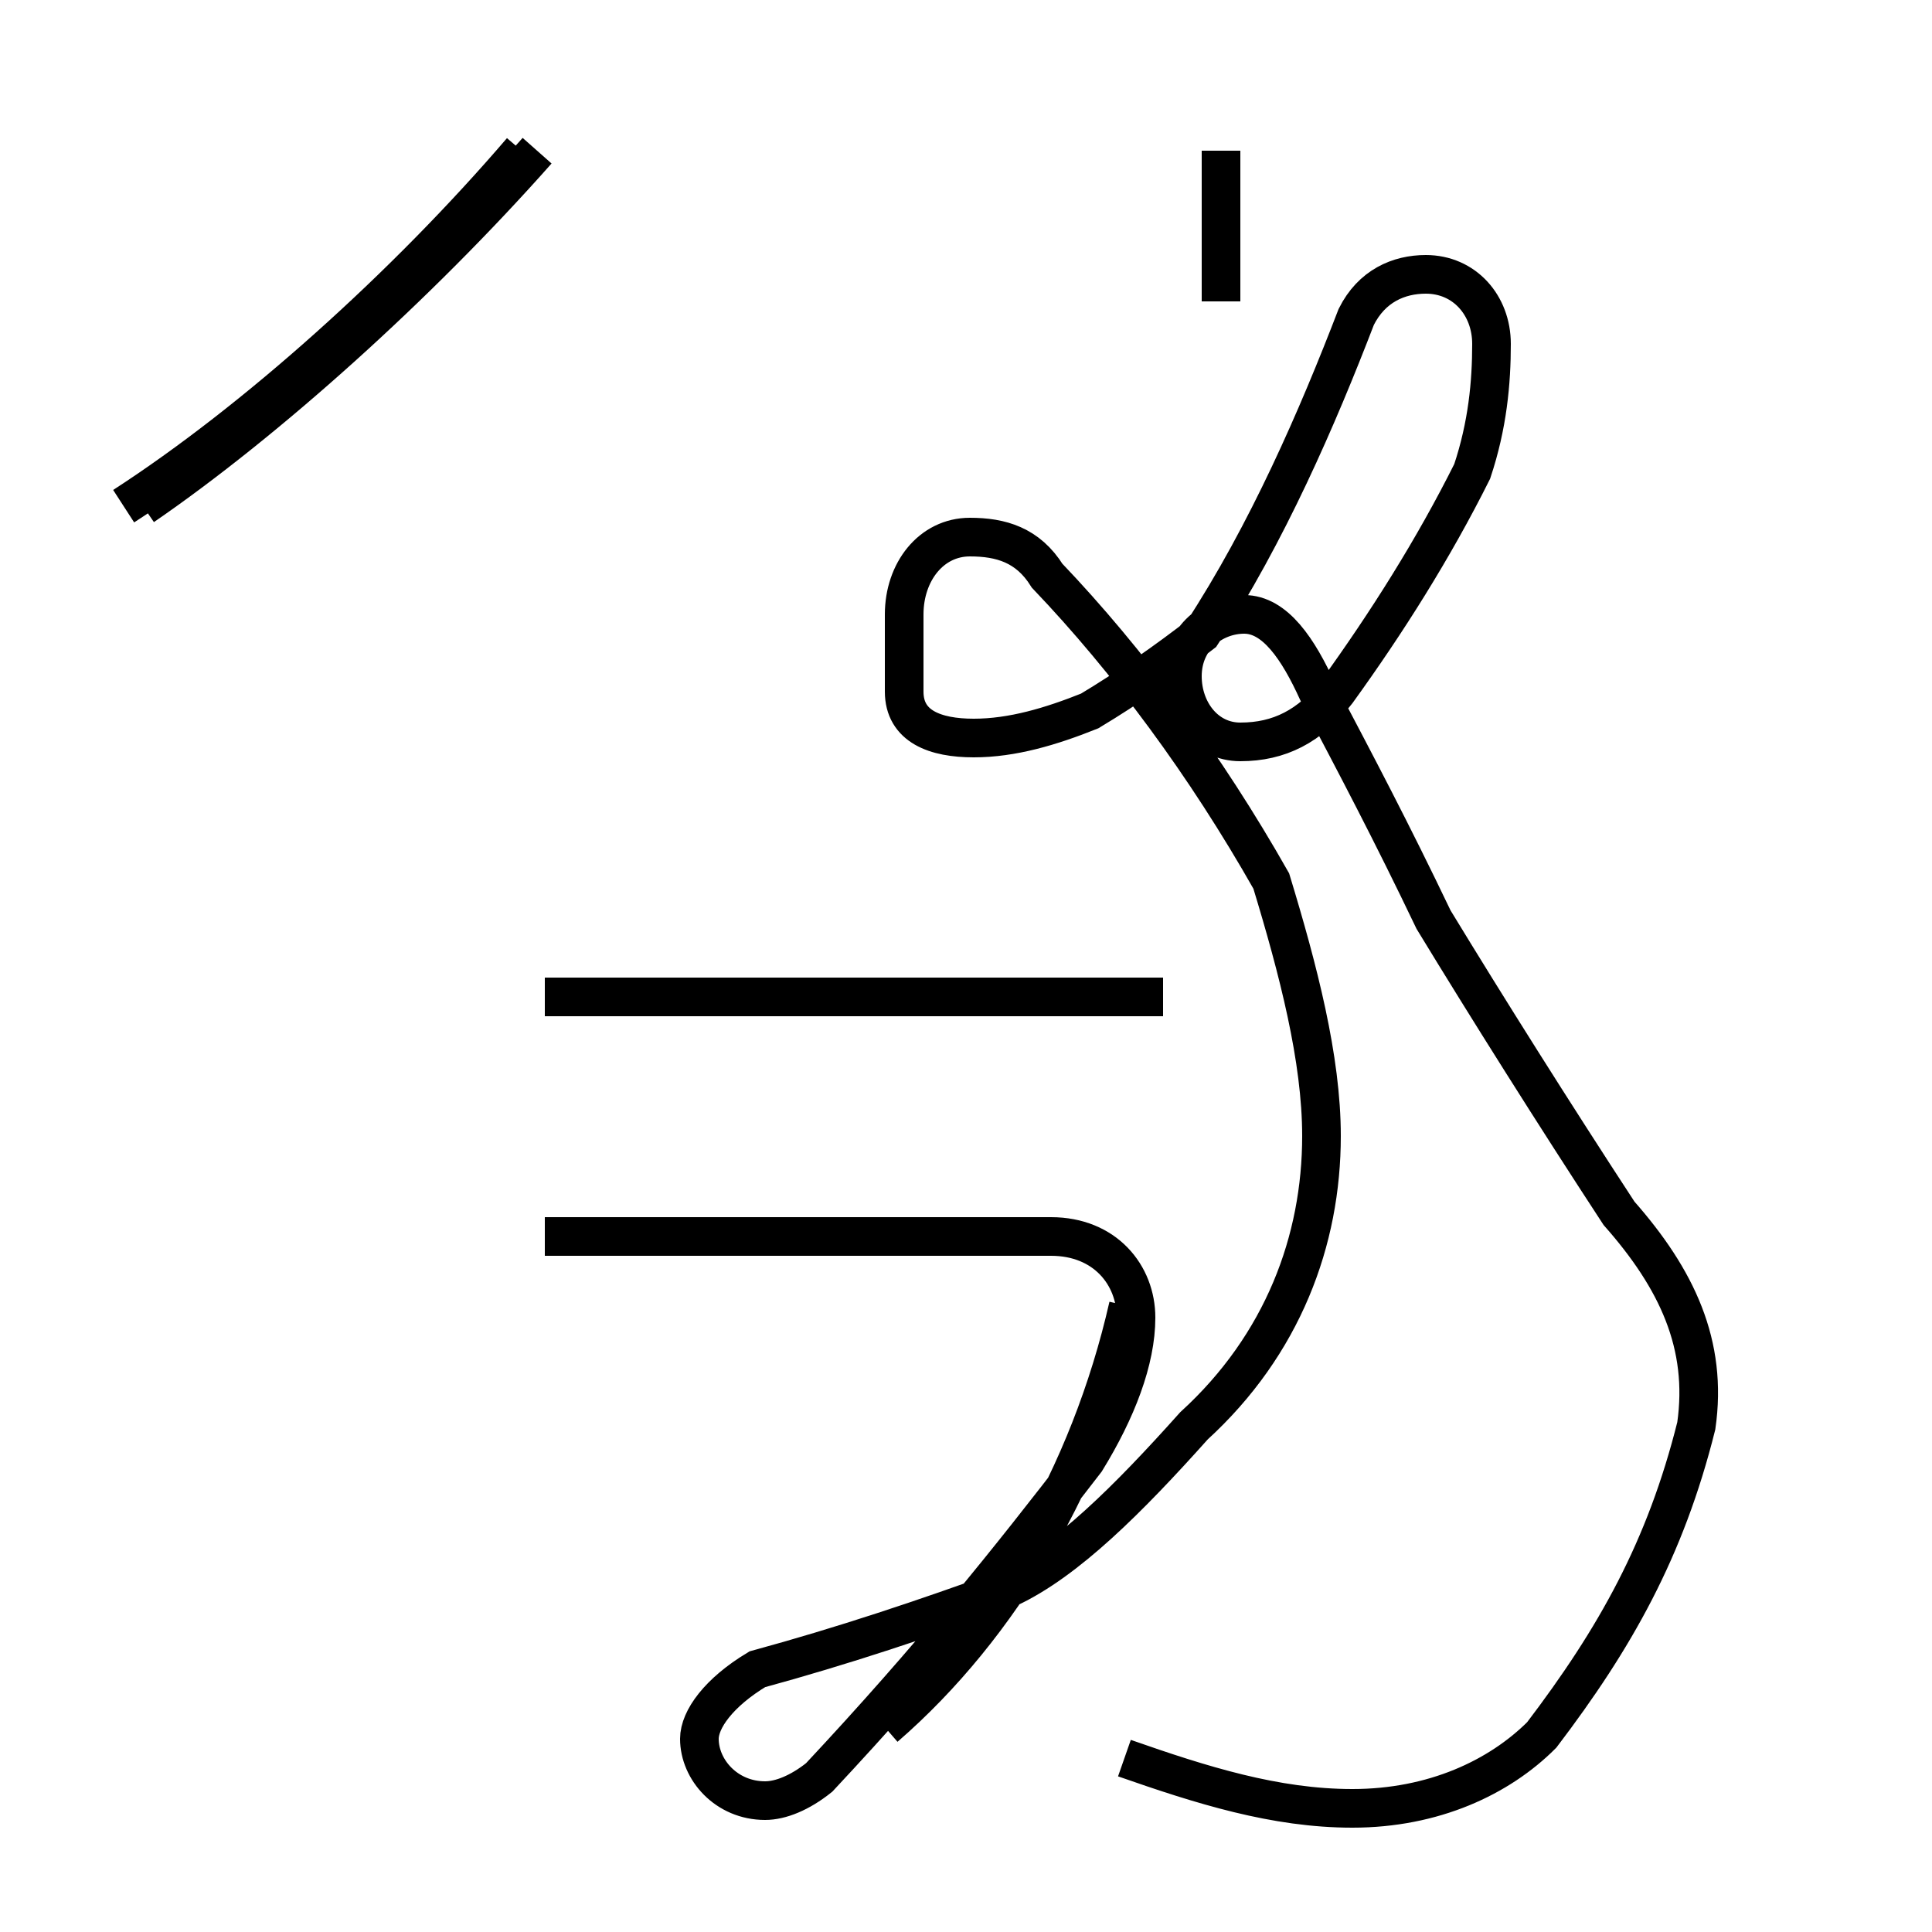<?xml version='1.0' encoding='utf8'?>
<svg viewBox="0.0 -44.0 50.0 50.0" version="1.1" xmlns="http://www.w3.org/2000/svg">
<rect x="0.0" y="-44.0" width="50.0" height="50.0" fill="#808080" stroke="none"/>
<rect x="-1000" y="-1000" width="2000" height="2000" stroke="white" fill="white"/>
<g style="fill:none; stroke:#000000;  stroke-width:1">
<path d="M 29.1 -1.5 C 31.1 -2.2 33.0 -2.8 35.0 -2.8 C 37.1 -2.8 38.8 -2.0 39.9 -0.9 C 41.8 1.6 43.1 3.9 43.9 7.1 C 44.2 9.2 43.4 10.9 41.9 12.6 C 40.2 15.2 38.5 17.9 37.1 20.2 C 36.0 22.5 35.1 24.2 34.1 26.1 C 33.6 27.2 33.0 28.1 32.2 28.1 C 31.4 28.1 30.6 27.5 30.6 26.5 C 30.6 25.6 31.2 24.8 32.1 24.8 C 33.1 24.8 33.9 25.2 34.6 26.1 C 35.9 27.9 37.1 29.8 38.1 31.8 C 38.5 33.0 38.6 34.1 38.6 35.1 C 38.6 36.1 37.9 36.9 36.9 36.9 C 36.2 36.9 35.5 36.6 35.1 35.8 C 34.1 33.2 32.8 30.2 31.1 27.6 C 30.2 26.9 29.2 26.2 28.2 25.6 C 27.2 25.2 26.2 24.9 25.2 24.9 C 24.2 24.9 23.4 25.2 23.4 26.1 L 23.4 28.1 C 23.4 29.2 24.1 30.1 25.1 30.1 C 25.9 30.1 26.6 29.9 27.1 29.1 C 29.2 26.9 31.2 24.2 32.9 21.2 C 33.6 18.9 34.2 16.6 34.2 14.6 C 34.2 11.9 33.2 9.2 30.9 7.1 C 29.2 5.2 27.6 3.6 26.1 2.9 C 23.9 2.1 21.8 1.4 19.6 0.8 C 18.6 0.2 18.1 -0.5 18.1 -1.0 C 18.1 -1.8 18.8 -2.6 19.8 -2.6 C 20.2 -2.6 20.7 -2.4 21.2 -2.0 C 24.1 1.1 26.1 3.6 28.1 6.2 C 28.9 7.5 29.4 8.8 29.4 9.9 C 29.4 11.0 28.6 12.0 27.2 12.0 L 14.1 12.0 M 22.9 -0.7 C 25.9 1.9 28.2 5.8 29.2 10.2 M 30.1 18.2 L 14.1 18.2 M 31.6 36.2 L 31.6 40.1 M 3.2 30.9 C 6.6 33.1 10.5 36.6 13.5 40.1 M 3.7 30.9 C 6.9 33.1 10.8 36.6 13.9 40.1 " transform="scale(1, -1)" />
</g>
</svg>